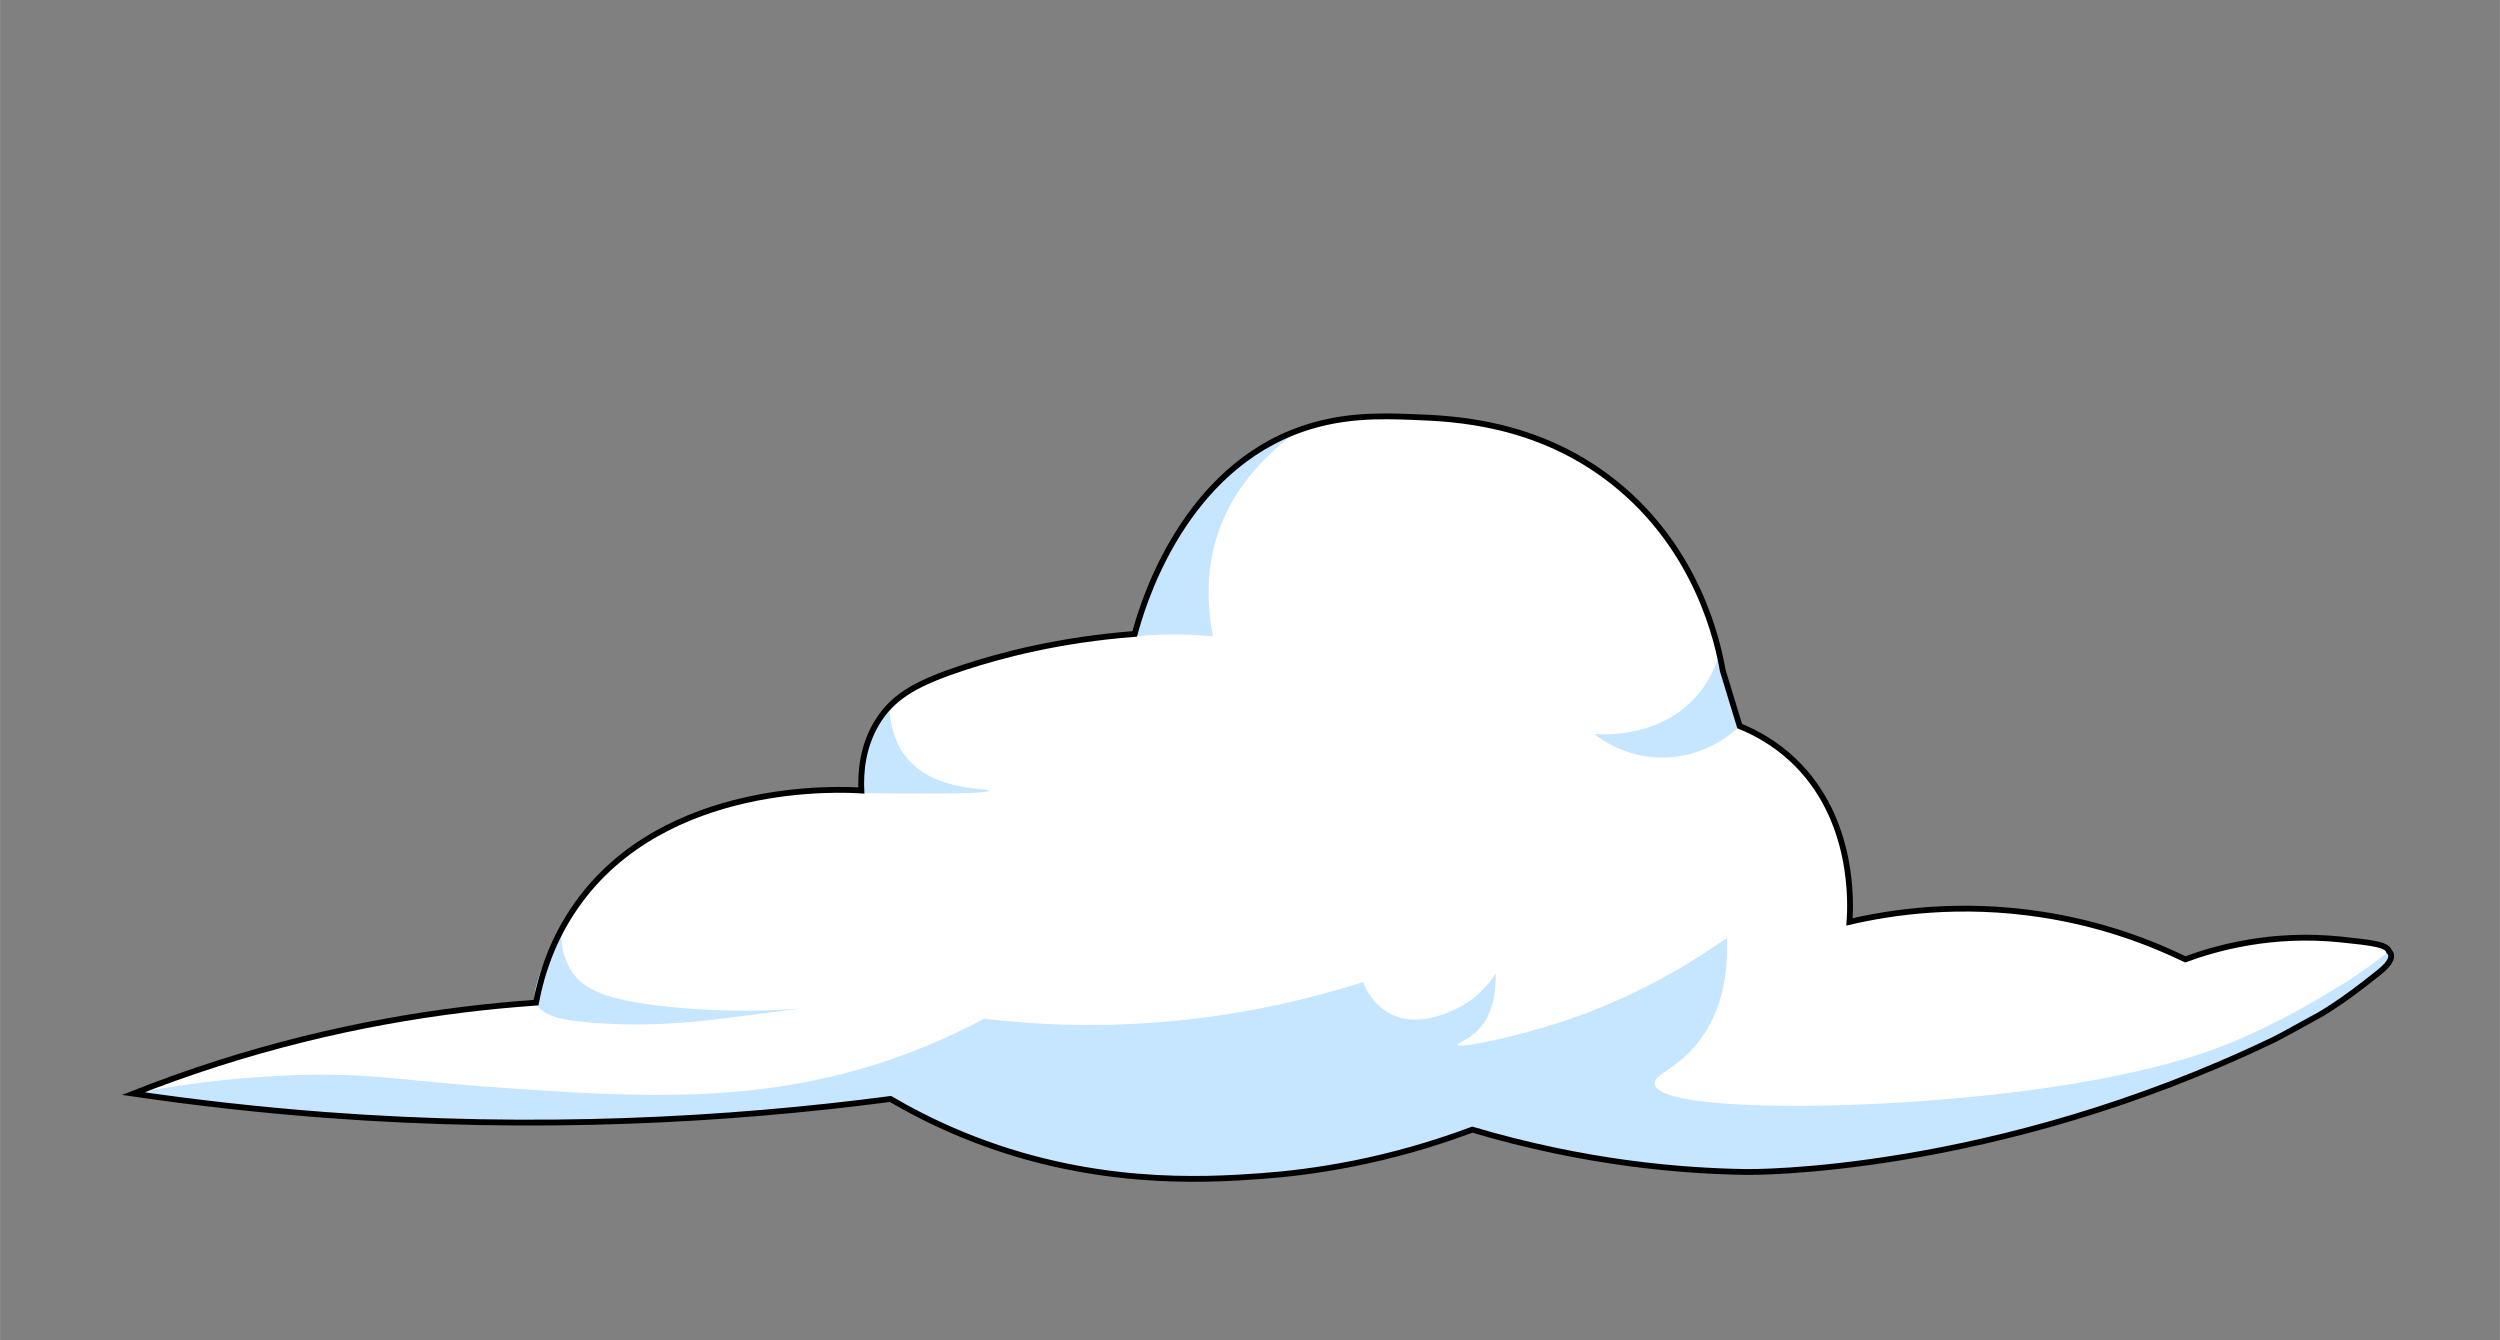 <?xml version="1.0" encoding="UTF-8"?>
<svg id="Layer_1" data-name="Layer 1" xmlns="http://www.w3.org/2000/svg" width="151.54mm" height="81.24mm" viewBox="0 0 429.57 230.3">
  <rect x="0" y="0" width="429.57" height="230.3" fill="#808080" stroke="none"/>
  <defs>
    <style>
      .cls-1 {
        fill: #c6e5ff;
      }

      .cls-2 {
        fill: #fff;
      }

      .cls-3 {
        fill: none;
        stroke: #000;
        stroke-miterlimit: 10;
      }
    </style>
  </defs>
  <path class="cls-2" d="M410.85,164c-.07-.24-.22-.4-.33-.51-.36-1.22-2.99-1.5-8.24-2.05-11.84-1.24-21.37,1.42-26.77,3.41-5.84-2.83-14.22-6.1-24.71-7.71-14.04-2.16-25.72-.42-33,1.27.2-2.79,1-17.73-9.71-27.81-3.09-2.91-6.39-4.7-9.16-5.83-.97-3.18-1.94-6.36-2.91-9.54-.81-4.67-4.21-20.85-18.77-32.39-13.08-10.37-27.5-10.92-34.38-11.18-5.56-.21-12.85-.49-20.69,2.63-19.72,7.86-26.12,30.56-27.2,34.64-12.85.99-22.84,3.6-29.58,5.83-7.58,2.51-11.55,4.68-14.27,8.72-3.05,4.53-3.26,9.51-3.13,12.36-2.95-.21-33.74-1.95-48.97,19.74-3.99,5.67-5.97,11.61-6.94,16.71-16.19,1.14-34.8,4.09-54.69,10.45-5.07,1.62-9.91,3.36-14.51,5.18,10.51,1.54,21.56,2.8,33.09,3.67,36.12,2.71,68.82.95,97.03-2.75,2.88,1.69,7.06,3.95,12.3,6.11,21.91,9.04,41.5,7.85,51.27,7.15,8.91-.64,21.71-2.49,36.4-7.99,19.46,5.77,35.93,7.12,47.22,7.28,0,0,42.03.59,90.54-22.76.94-.45,3.26-1.73,7.88-4.28,0,0,3.66-2.02,10.01-7.14.81-.65,2.54-2.08,2.21-3.2Z"/>
  <path class="cls-2" d="M222.19,74.29c7.84-3.12,15.13-2.85,20.69-2.63,6.87.26,21.3.81,34.38,11.18,14.56,11.54,17.96,27.72,18.77,32.39.97,3.18,1.94,6.36,2.91,9.54,2.77,1.13,6.07,2.92,9.16,5.83,10.7,10.08,9.91,25.02,9.71,27.81,7.28-1.69,18.96-3.43,33-1.27,10.49,1.61,18.87,4.88,24.71,7.71,5.4-1.99,14.93-4.65,26.77-3.41,5.25.55,7.88.83,8.24,2.05,1.4,4.72-27.96,20.93-56.12,28.06-32.62,8.26-51.06,1.15-106.18-4.8h0c-33.4-4.7-59.51-3.24-75.62-2.25-43.4,2.66-46.71,3.79-66.76,4.78-19.11.94-47.56,1.45-82.93-1.37,4.6-1.82,9.44-3.56,14.51-5.18,19.9-6.36,38.5-9.31,54.69-10.45.97-5.1,2.95-11.04,6.94-16.71,15.24-21.69,46.02-19.95,48.97-19.74-.14-2.84.08-7.83,3.13-12.36,2.72-4.04,6.68-6.21,14.27-8.72,6.74-2.23,16.73-4.84,29.58-5.83,1.08-4.09,7.48-26.78,27.2-34.64Z"/>
  <path class="cls-1" d="M222.19,74.29c.46.56-8.41,5.53-12.47,16.11-2.66,6.93-2.29,13.74-1.31,18.95-2.44-.24-5.15-.37-8.09-.31-1.87.04-3.63.15-5.29.31.79-4.29,2.47-10.45,6.41-16.83,7.91-12.81,20.21-18.88,20.75-18.23Z"/>
  <path class="cls-1" d="M152.82,121.83c.15,2.32.75,5.9,3.29,8.76,4.89,5.49,13.85,4.78,13.83,5.28-.01.32-3.69.63-21.92.41-.14-1.66-.18-4.59.99-7.95,1.08-3.12,2.74-5.29,3.82-6.5Z"/>
  <path class="cls-1" d="M96.42,160.78c-2.41,2.96-3.47,5.7-3.97,7.45-.51,1.77-.82,2.92-.35,4.06,1.01,2.4,4.79,2.96,7.86,3.28,10.39,1.08,19.47.02,23.89-.52,5.22-.64,9.82-1.23,13.64-1.74-8.95.67-16.39.3-21.77-.22-12.09-1.17-15.54-3.3-17.4-6.04-1.49-2.19-1.84-4.59-1.89-6.27Z"/>
  <path class="cls-1" d="M295.49,112.16c-.55,2-1.68,4.89-4.07,7.57-6.36,7.12-16.08,6.51-17.5,6.4,1.31,1.02,5.6,4.08,11.82,4.05,7.39-.03,12.17-4.41,13.2-5.4-1.15-4.2-2.29-8.41-3.44-12.61Z"/>
  <path class="cls-1" d="M22.9,187.91c6.29-1.22,15.63-2.69,27.03-3.13,13.56-.52,18.56.86,34.27,1.99,25.16,1.81,46.27,3.13,69.18-4.83,6.85-2.38,12.23-5.02,15.71-6.89,5.69.68,11.9,1.1,18.57,1.08,18.62-.06,34.46-3.52,46.55-7.37.46,1.15,1.69,3.77,4.46,5.32,4.27,2.38,8.95.4,10.84-.4,4.14-1.75,6.48-4.81,7.5-6.38.05,3.46-.56,7.37-3.26,9.93-1.65,1.56-3.45,2.02-3.36,2.31.21.66,9.55-1.19,17.96-3.96,7.02-2.31,17.05-6.47,28.39-14.41.2,5.44-.54,12.32-4.92,17.9-3.73,4.75-7.72,5.51-7.48,7.19.6,4.16,25.77,4.5,47.61,2.82,31.66-2.43,46.49-7.91,50.82-9.67,12.06-4.92,22.26-11.92,22.26-11.92,2.33-1.6,4.2-3.01,5.46-3.99.11.1.26.27.33.51.33,1.11-1.4,2.54-2.21,3.2-6.34,5.12-10.01,7.14-10.01,7.14-4.63,2.55-6.94,3.83-7.88,4.28-48.51,23.34-90.54,22.75-90.54,22.75-11.29-.16-27.75-1.51-47.22-7.28-14.69,5.5-27.49,7.35-36.4,7.99-9.77.7-29.36,1.89-51.27-7.15-5.24-2.16-9.42-4.42-12.3-6.11-28.21,3.7-60.91,5.46-97.03,2.75-11.54-.87-22.58-2.12-33.09-3.67Z"/>
  <path class="cls-3" d="M410.85,164c-.07-.24-.22-.4-.33-.51h0c-.36-1.22-2.99-1.5-8.24-2.05-11.84-1.24-21.37,1.42-26.77,3.41-5.84-2.83-14.22-6.1-24.71-7.71-14.04-2.16-25.72-.42-33,1.27.2-2.79,1-17.73-9.71-27.81-3.09-2.91-6.39-4.7-9.16-5.83-.97-3.18-1.94-6.36-2.91-9.54-.81-4.67-4.21-20.85-18.77-32.39-13.08-10.37-27.5-10.92-34.38-11.18-5.56-.21-12.85-.49-20.69,2.63-19.72,7.86-26.12,30.56-27.2,34.64-12.85.99-22.84,3.6-29.58,5.83-7.58,2.51-11.55,4.68-14.27,8.72-3.05,4.53-3.26,9.51-3.13,12.36-2.95-.21-33.74-1.95-48.97,19.74-3.99,5.67-5.97,11.61-6.94,16.71-16.19,1.14-34.8,4.09-54.69,10.45-5.07,1.62-9.91,3.36-14.51,5.18h0s0,0,0,0c10.51,1.54,21.56,2.8,33.09,3.67,36.12,2.71,68.82.95,97.03-2.75,2.88,1.69,7.06,3.95,12.3,6.11,21.9,9.04,41.5,7.85,51.27,7.15,8.91-.64,21.71-2.49,36.4-7.99,19.46,5.77,35.93,7.12,47.22,7.28,0,0,42.03.59,90.54-22.75.94-.45,3.26-1.73,7.88-4.28,0,0,3.66-2.02,10.01-7.14.81-.65,2.54-2.08,2.21-3.2Z"/>
</svg>